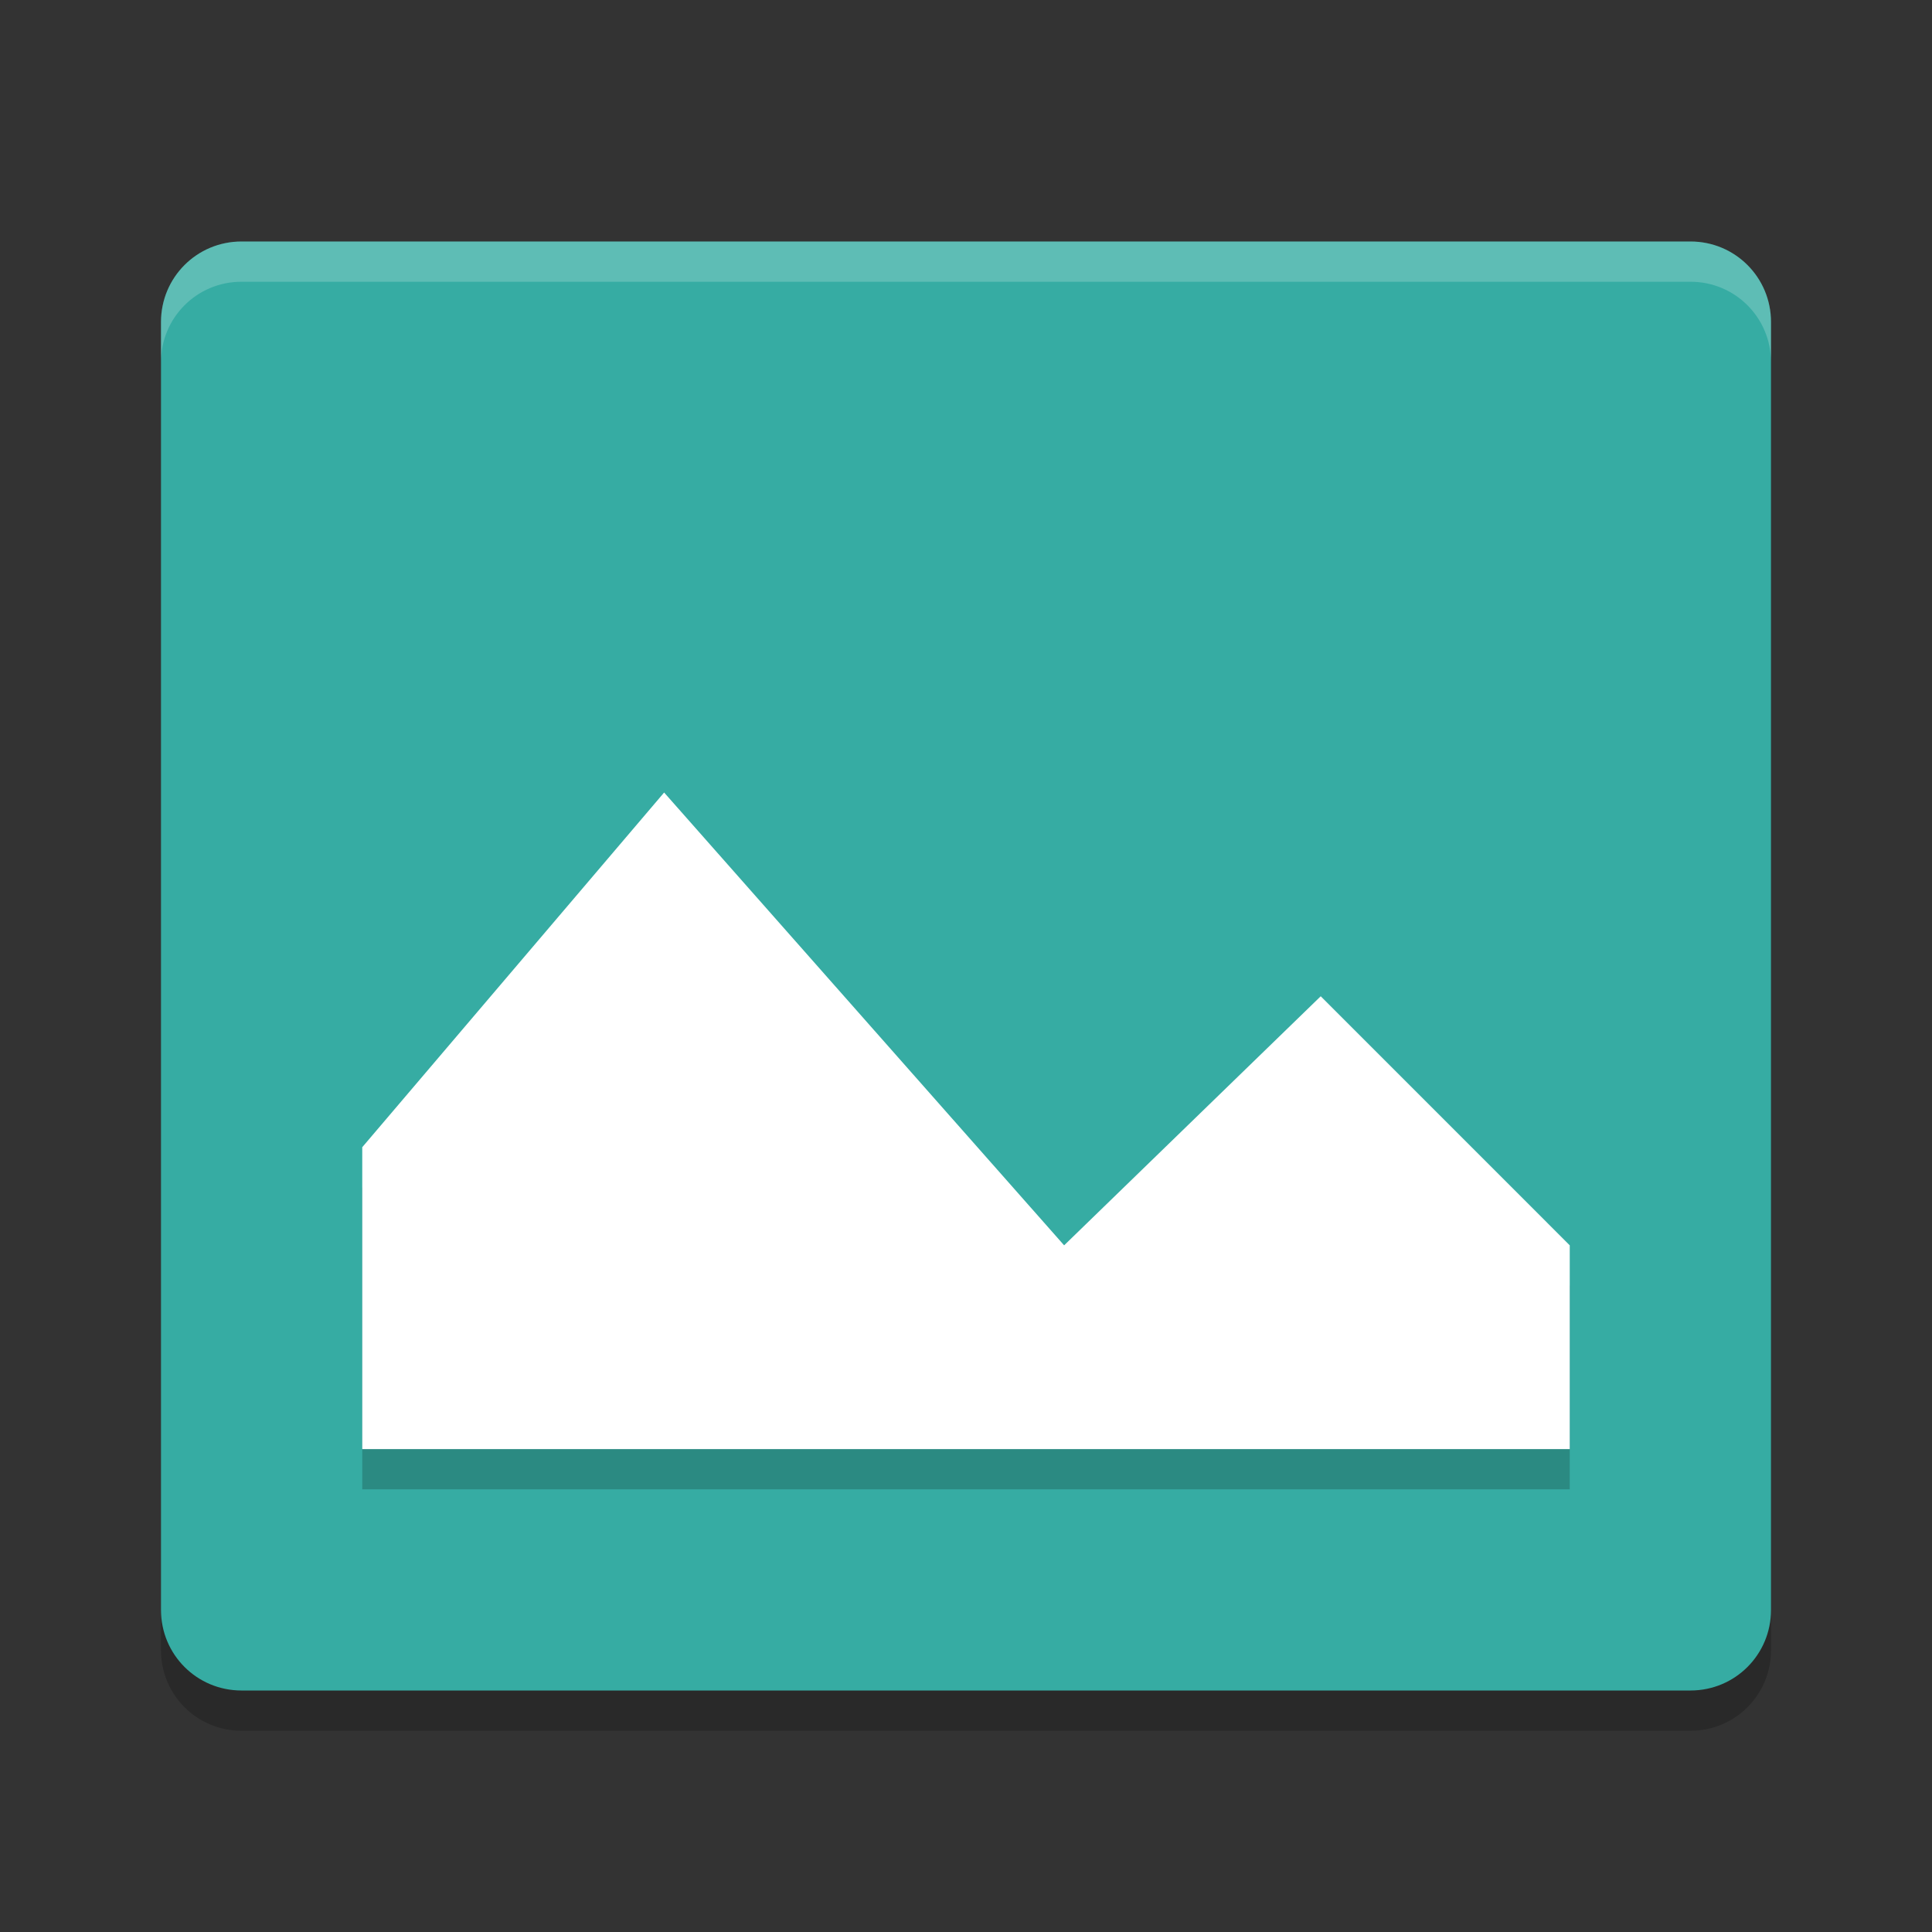 <svg xmlns="http://www.w3.org/2000/svg" width="48" height="48" version="1"><rect width="100%" height="100%" fill="#333333" stroke="none"/><path style="opacity:.2" d="M 44,41 V 9 C 44,7.892 43.108,7 42,7 H 6 C 4.892,7 4,7.892 4,9 v 32 c 0,1.108 0.892,2 2,2 h 36 c 1.108,0 2,-0.892 2,-2 z"/><path style="fill:#36aca3" d="M 44,40 V 8 C 44,6.892 43.108,6 42,6 H 6 C 4.892,6 4,6.892 4,8 v 32 c 0,1.108 0.892,2 2,2 h 36 c 1.108,0 2,-0.892 2,-2 z"/><path style="opacity:.2;fill:#fff" d="M 6,6 C 4.892,6 4,6.892 4,8 V 9 C 4,7.892 4.892,7 6,7 h 36 c 1.108,0 2,0.892 2,2 V 8 C 44,6.892 43.108,6 42,6 Z"/><path style="opacity:.2" d="m 16.5,20.69 9.938,11.25 6.375,-6.188 L 39,31.94 v 5.062 H 9 v -7.5 z"/><path style="fill:#fff" d="m 16.5,19.69 9.938,11.25 6.375,-6.188 L 39,30.94 v 5.062 H 9 v -7.5 z"/></svg>